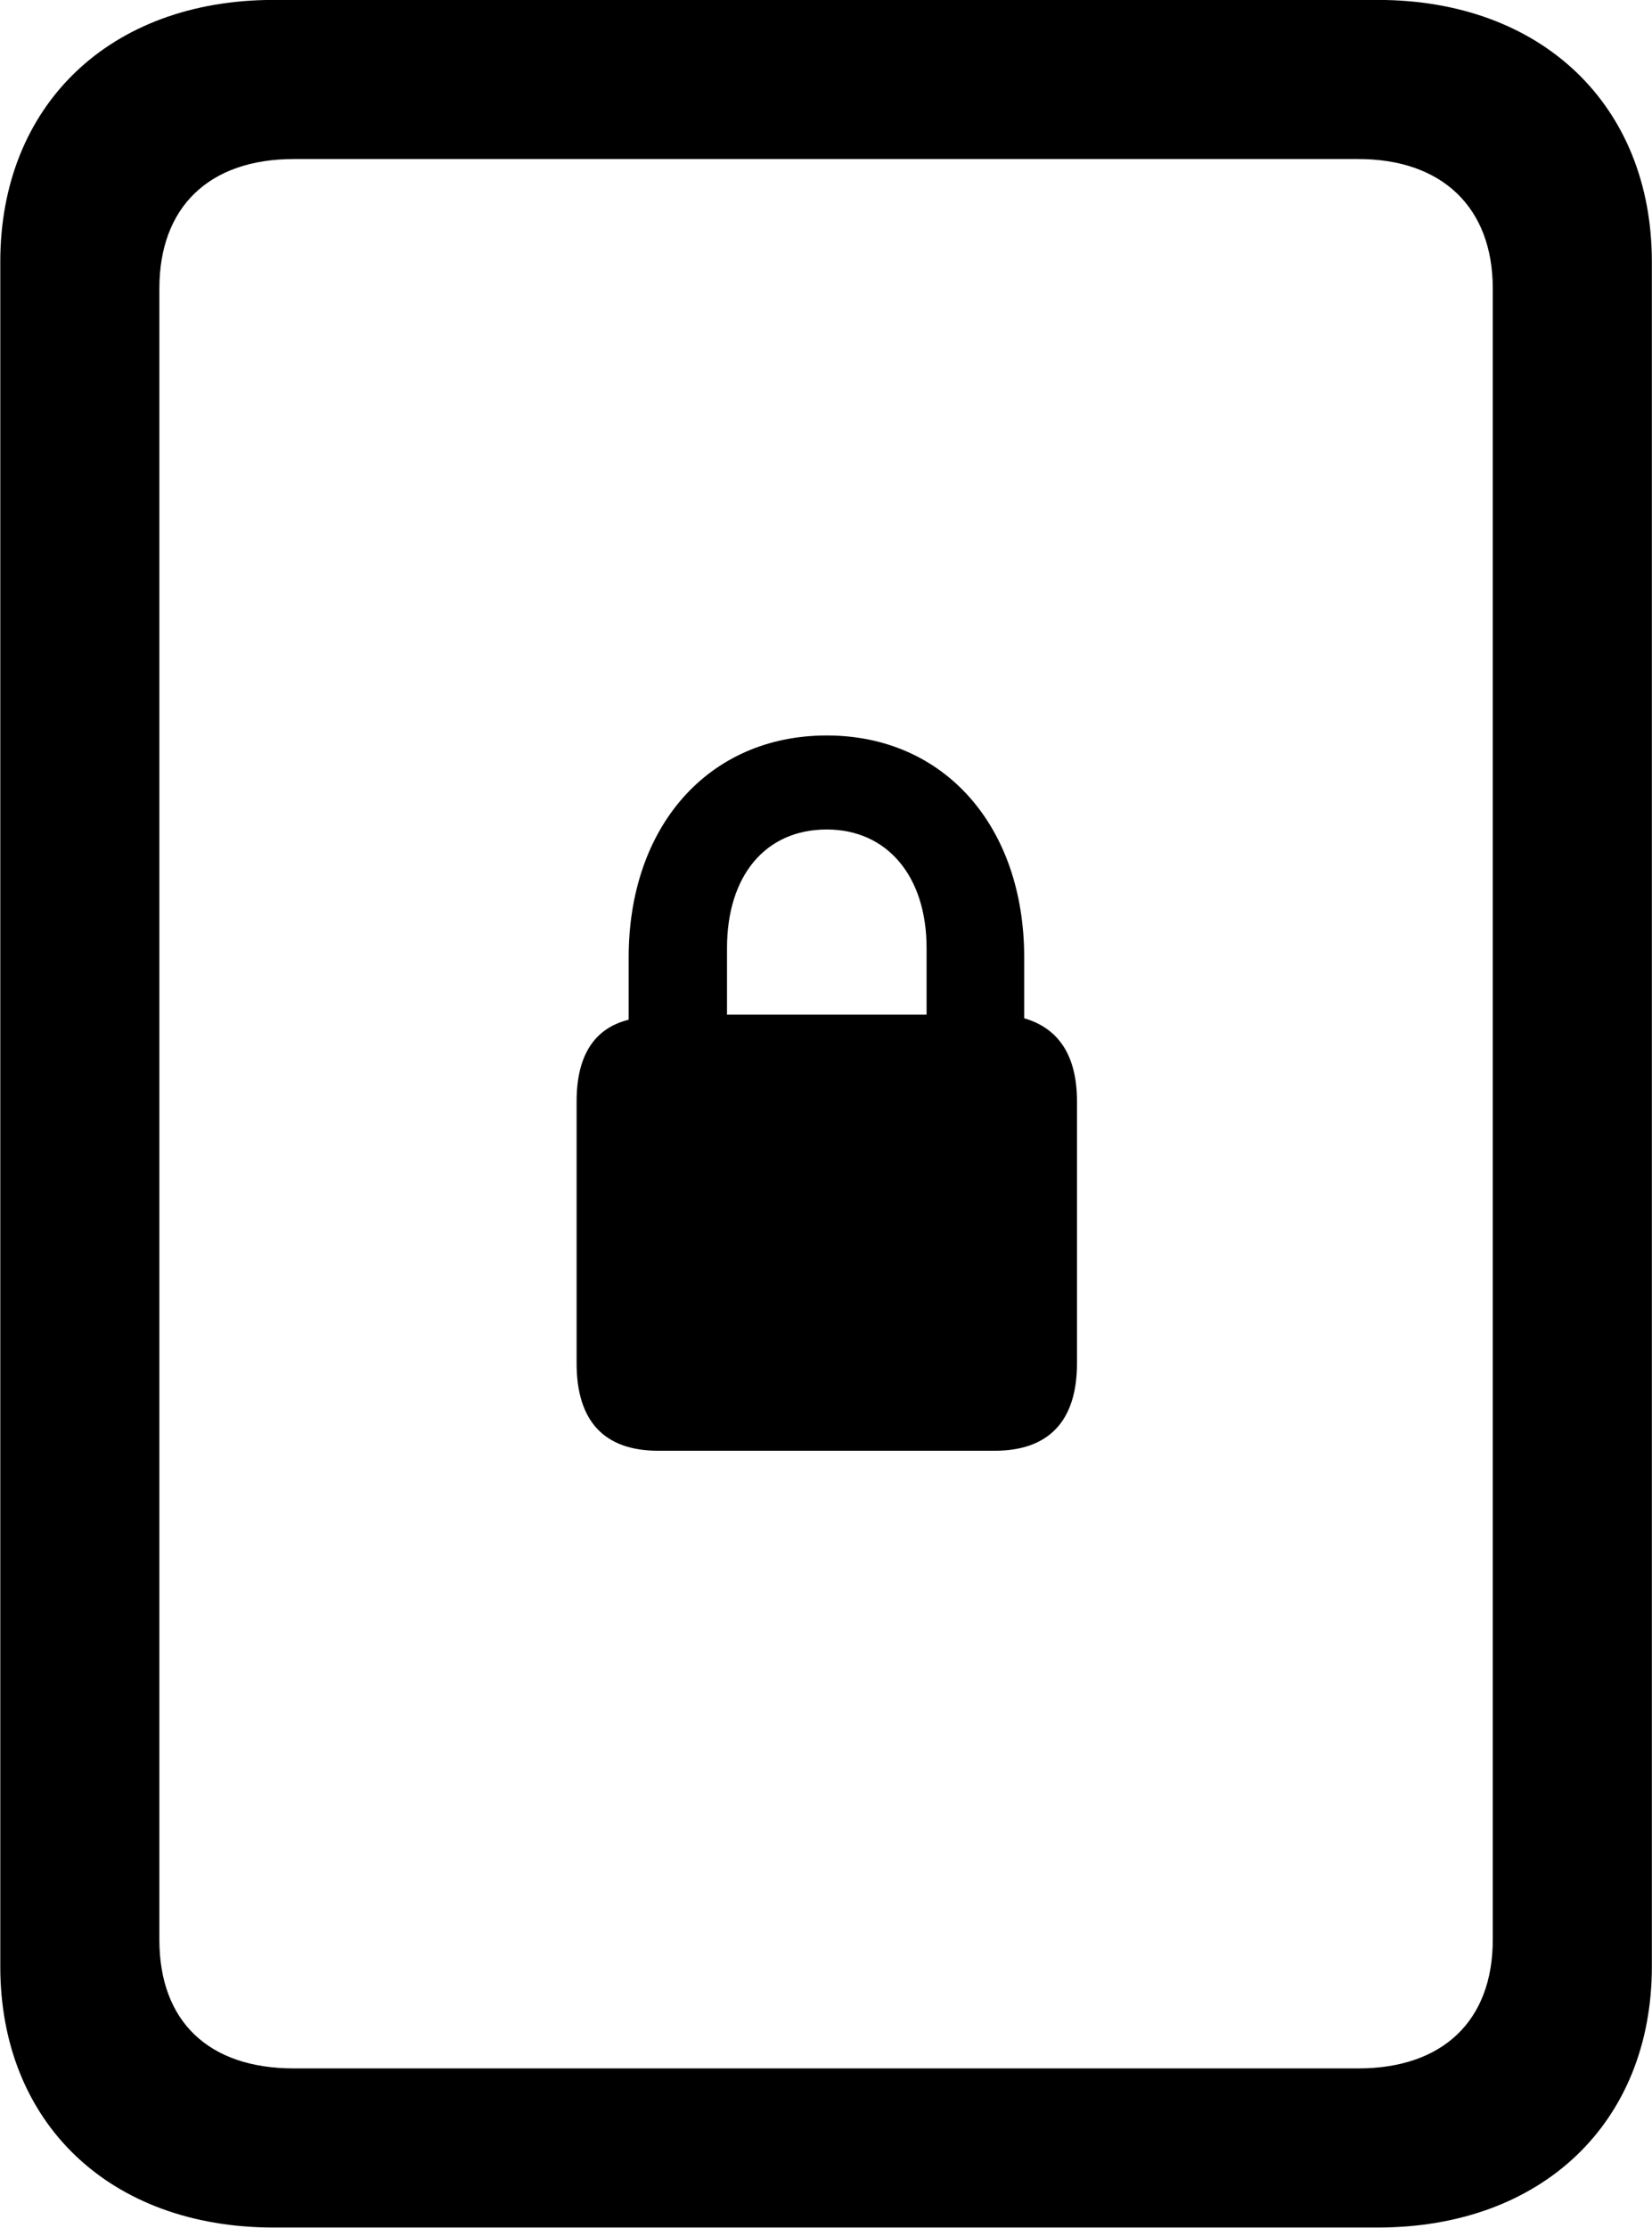 <svg viewBox="0 0 22.846 30.803" xmlns="http://www.w3.org/2000/svg"><path d="M0.004 27.189C0.004 29.349 1.514 30.799 3.784 30.799H19.054C21.324 30.799 22.844 29.349 22.844 27.189V3.619C22.844 1.459 21.324 -0.001 19.054 -0.001H3.784C1.514 -0.001 0.004 1.459 0.004 3.619ZM2.204 26.819V3.989C2.204 2.869 2.884 2.199 4.064 2.199H18.784C19.944 2.199 20.644 2.869 20.644 3.989V26.819C20.644 27.949 19.944 28.599 18.784 28.599H4.064C2.884 28.599 2.204 27.949 2.204 26.819ZM9.104 20.059H13.754C14.504 20.059 14.894 19.649 14.894 18.849V15.229C14.894 14.599 14.644 14.219 14.164 14.079V13.239C14.164 11.419 13.054 10.169 11.434 10.169C9.804 10.169 8.694 11.419 8.694 13.239V14.099C8.214 14.219 7.974 14.599 7.974 15.229V18.849C7.974 19.649 8.354 20.059 9.104 20.059ZM10.054 14.029V13.109C10.054 12.109 10.584 11.469 11.434 11.469C12.264 11.469 12.814 12.109 12.814 13.109V14.029Z" /></svg>